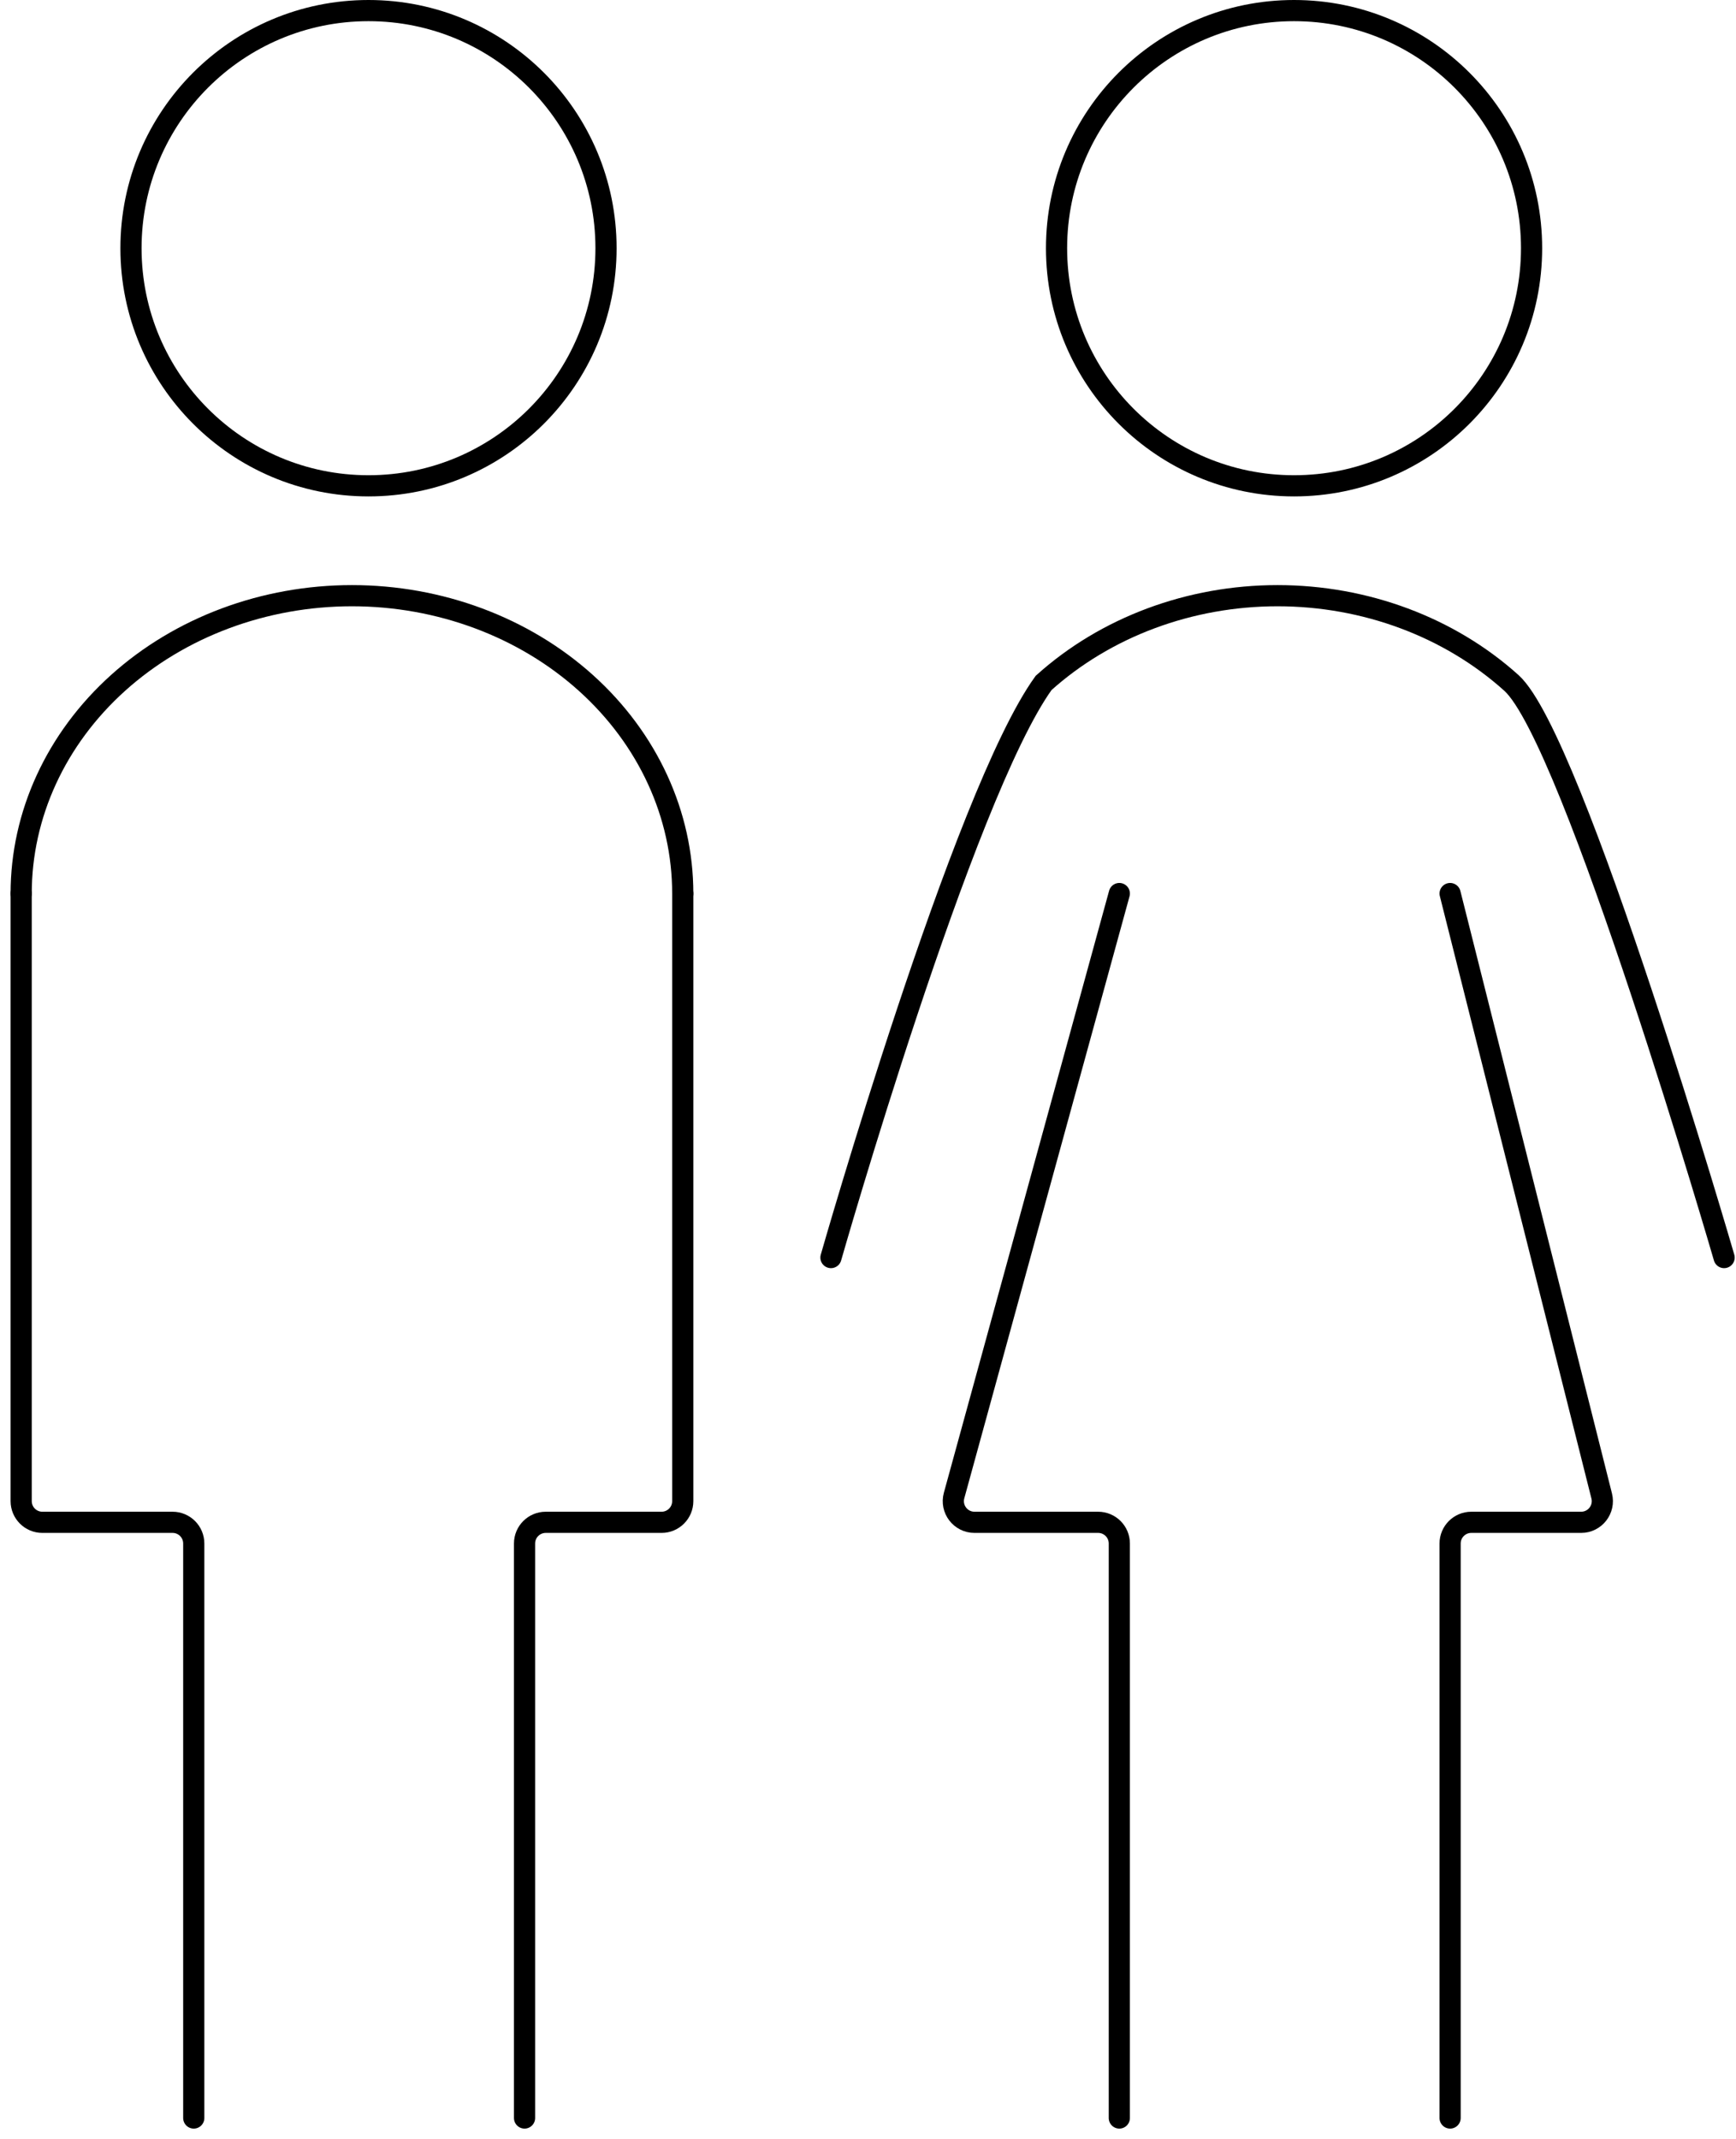 <svg width="82" height="101" viewBox="0 0 82 101" fill="none" xmlns="http://www.w3.org/2000/svg">
<circle cx="17.406" cy="11.719" r="11.219" stroke="black" stroke-linecap="round"/>
<path d="M1 42.188V70.875C1 71.427 1.448 71.875 2 71.875H8.152C8.704 71.875 9.152 72.323 9.152 72.875V100M32.25 42.188V70.875C32.25 71.427 31.802 71.875 31.25 71.875H25.777C25.225 71.875 24.777 72.323 24.777 72.875V100" stroke="black" stroke-linecap="round"/>
<path d="M32.25 42.187C32.25 38.458 30.604 34.881 27.674 32.244C24.743 29.607 20.769 28.125 16.625 28.125C12.481 28.125 8.507 29.607 5.576 32.244C2.646 34.881 1 38.458 1 42.187" stroke="black" stroke-linecap="round"/>
<circle cx="61.125" cy="11.719" r="11.219" stroke="black" stroke-linecap="round"/>
<path d="M52.871 42.188L45.066 70.61C44.891 71.247 45.37 71.875 46.03 71.875H51.871C52.423 71.875 52.871 72.323 52.871 72.875V100M68.496 42.188L75.656 70.631C75.815 71.263 75.337 71.875 74.686 71.875H69.496C68.944 71.875 68.496 72.323 68.496 72.875V100" stroke="black" stroke-linecap="round"/>
<path d="M81.438 59.375C81.438 59.375 74.323 34.881 71.392 32.244C68.462 29.607 64.488 28.125 60.344 28.125C56.2 28.125 52.225 29.607 49.295 32.244C45.5 37.5 39.25 59.375 39.25 59.375" stroke="black" stroke-linecap="round"/>
</svg>
